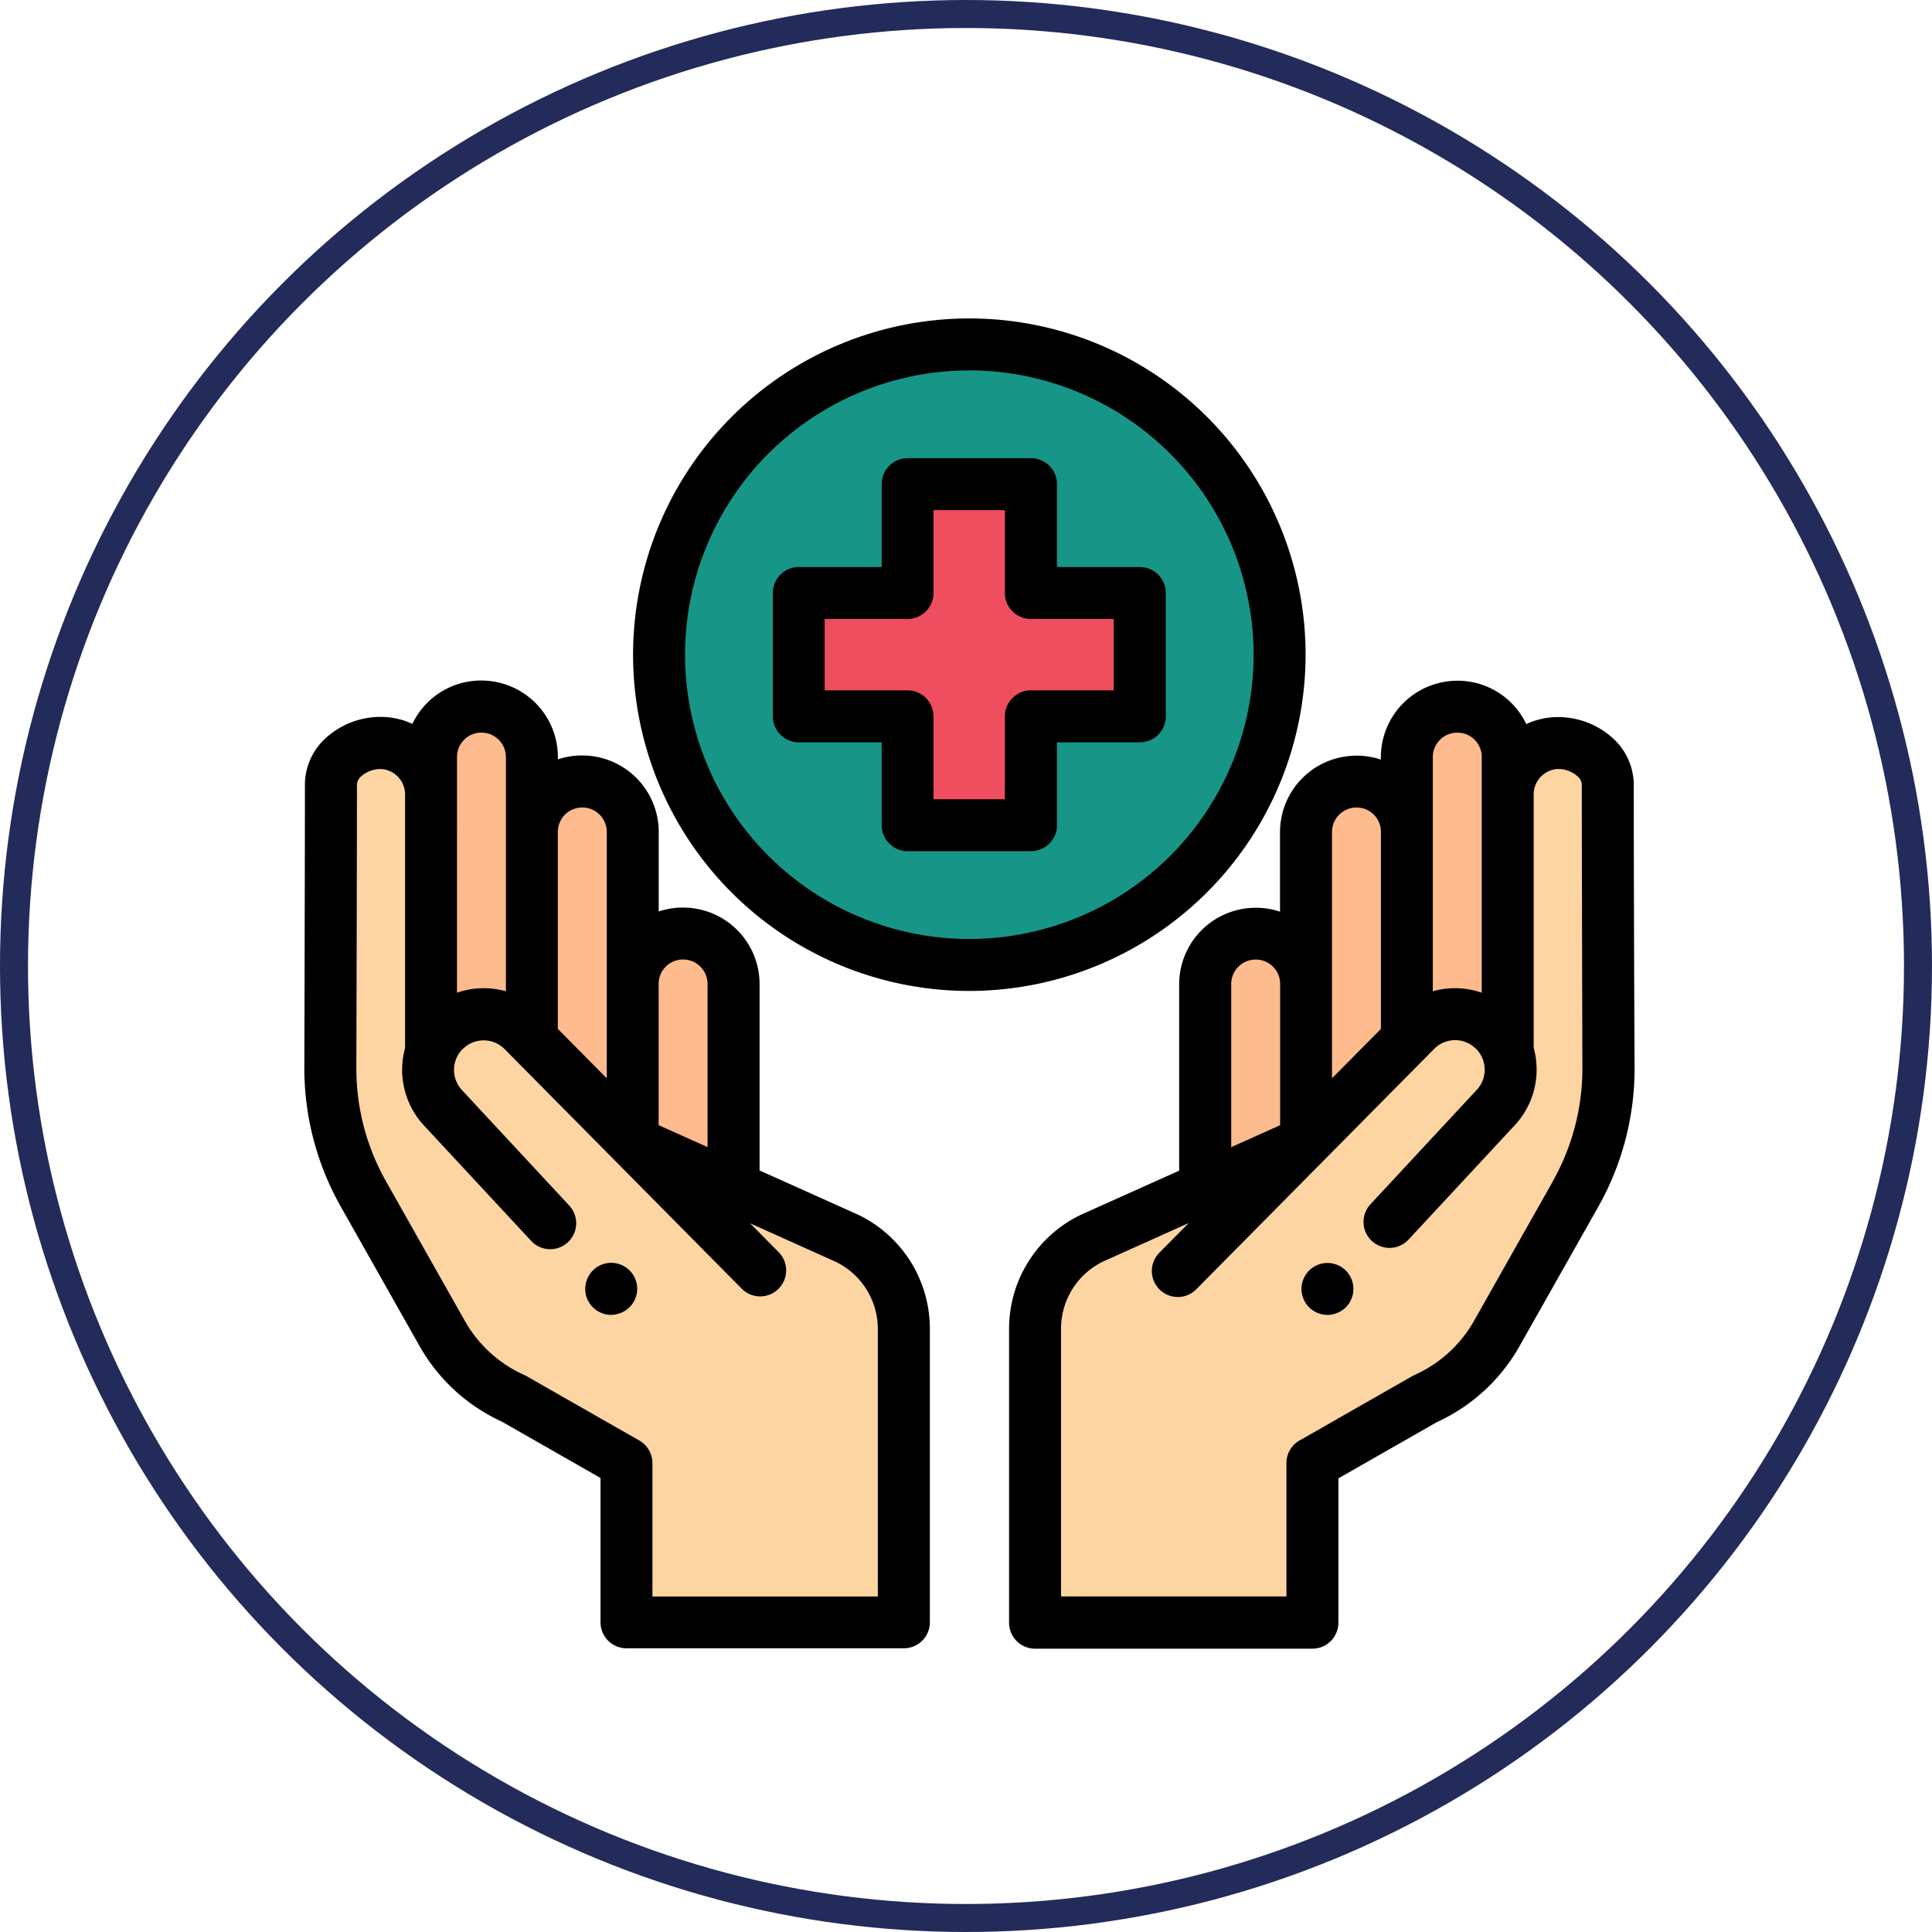 <svg xmlns="http://www.w3.org/2000/svg" width="69" height="69" viewBox="0 0 69 69">
  <g id="Grupo_1000288" data-name="Grupo 1000288" transform="translate(-1328 -8471)">
    <g id="Elipse_5556" data-name="Elipse 5556" transform="translate(1328 8471)" fill="none" stroke="#222b5a" stroke-width="1">
      <circle cx="34.5" cy="34.5" r="34.5" stroke="none"/>
      <circle cx="34.5" cy="34.5" r="34" fill="none"/>
    </g>
    <g id="hospital" transform="translate(1338.867 8482.373)">
      <g id="Grupo_881663" data-name="Grupo 881663" transform="translate(4.525 13.864)">
        <path id="Trazado_126282" data-name="Trazado 126282" d="M52.356,161.332V151.243a1.8,1.8,0,0,0-1.8-1.8h-.063a1.8,1.8,0,0,0-1.738,1.8v10.516l0,0" transform="translate(-48.754 -149.442)" fill="#febb8e"/>
        <path id="Trazado_126283" data-name="Trazado 126283" d="M91.182,191.122V180.068a1.8,1.8,0,0,0-1.8-1.8h-.063a1.8,1.8,0,0,0-1.738,1.8v7.414" transform="translate(-83.978 -175.593)" fill="#febb8e"/>
        <path id="Trazado_126284" data-name="Trazado 126284" d="M130.008,245.861V238.6a1.8,1.8,0,0,0-1.8-1.8h-.063a1.8,1.8,0,0,0-1.738,1.8v5.643" transform="translate(-119.202 -228.696)" fill="#febb8e"/>
      </g>
      <g id="Grupo_881664" data-name="Grupo 881664" transform="translate(0.929 15.164)">
        <path id="Trazado_126285" data-name="Trazado 126285" d="M10.023,164.932a1.69,1.69,0,0,1,1.86-1.48A1.834,1.834,0,0,1,13.6,165.3v9.165l14.668,6.581a3.6,3.6,0,0,1,2.217,3.325v10.486H20.576v-5.693l-4.029-2.3A5.5,5.5,0,0,1,14,184.547l-2.821-4.994a9.093,9.093,0,0,1-1.176-4.5C10.01,172.053,10.023,167.054,10.023,164.932Z" transform="translate(-10.002 -163.449)" fill="#fcd5a2"/>
        <path id="Trazado_126286" data-name="Trazado 126286" d="M51.961,275.314l-3.773-4.062a1.986,1.986,0,0,1,0-2.79l.16-.145a1.986,1.986,0,0,1,2.667.148l8.476,8.565" transform="translate(-44.127 -258.185)" fill="#fcd5a2"/>
      </g>
      <path id="Trazado_126287" data-name="Trazado 126287" d="M19.561,158.416l-3.3-1.482v-6.659a2.732,2.732,0,0,0-2.729-2.729l-.094,0h0a2.754,2.754,0,0,0-.779.139v-2.843a2.732,2.732,0,0,0-2.729-2.729l-.094,0h0a2.751,2.751,0,0,0-.779.14v-.087a2.732,2.732,0,0,0-2.729-2.729H6.231a2.717,2.717,0,0,0-2.37,1.548,2.68,2.68,0,0,0-1.007-.247,2.912,2.912,0,0,0-2.108.773,2.251,2.251,0,0,0-.723,1.634c0,2.149-.013,7.263-.021,10.12a10.04,10.04,0,0,0,1.3,4.957l2.821,4.994a6.474,6.474,0,0,0,2.934,2.689l3.523,2.012v5.154a.928.928,0,0,0,.928.928h9.906a.928.928,0,0,0,.928-.928V162.592A4.517,4.517,0,0,0,19.561,158.416ZM13.495,149.4h.035a.874.874,0,0,1,.873.873V156.1l-1.747-.784v-5.043A.869.869,0,0,1,13.495,149.4Zm-3.6-5.43h.035a.874.874,0,0,1,.873.873v8.8l-1.747-1.765v-7.033A.869.869,0,0,1,9.893,143.972Zm-4.44-1.8a.869.869,0,0,1,.837-.873h.036a.874.874,0,0,1,.873.873v8.365a2.894,2.894,0,0,0-1.747.051Zm15.029,29.98h-8.05v-4.765a.928.928,0,0,0-.468-.806l-4.029-2.3c-.027-.015-.054-.029-.082-.041a4.6,4.6,0,0,1-2.118-1.927l-2.821-4.994a8.183,8.183,0,0,1-1.056-4.04c.008-2.858.021-7.974.021-10.125a.409.409,0,0,1,.149-.291,1.044,1.044,0,0,1,.74-.262.91.91,0,0,1,.83.923v9.043a2.959,2.959,0,0,0-.071.328,2.928,2.928,0,0,0,.792,2.485l3.765,4.053a.928.928,0,1,0,1.359-1.263l-3.792-4.081a1.058,1.058,0,0,1-.012-1.474l.115-.1a1.053,1.053,0,0,1,1.406.094l8.476,8.565a.928.928,0,0,0,1.319-1.305l-1.034-1.045,2.892,1.3.023.01a2.667,2.667,0,0,1,1.646,2.469v9.558Z" transform="translate(0 -126.505)"/>
      <path id="Trazado_126288" data-name="Trazado 126288" d="M109.07,365.448a.921.921,0,0,1-.182-.019.958.958,0,0,1-.173-.053.942.942,0,0,1-.16-.085.884.884,0,0,1-.141-.115.894.894,0,0,1-.116-.141.953.953,0,0,1-.085-.16.94.94,0,0,1-.053-.173.942.942,0,0,1,0-.363.936.936,0,0,1,.053-.173A.987.987,0,0,1,108.3,364a.926.926,0,0,1,1.126-.341.955.955,0,0,1,.16.085.892.892,0,0,1,.141.116.928.928,0,0,1,.115.14.994.994,0,0,1,.085.161.91.91,0,0,1,.053.536.938.938,0,0,1-.053.173.975.975,0,0,1-.085.16.9.9,0,0,1-.256.256.951.951,0,0,1-.16.085.936.936,0,0,1-.173.053A.919.919,0,0,1,109.07,365.448Z" transform="translate(-98.108 -329.86)"/>
      <g id="Grupo_881665" data-name="Grupo 881665" transform="translate(32.173 13.864)">
        <path id="Trazado_126289" data-name="Trazado 126289" d="M424.424,161.332V151.243a1.8,1.8,0,0,1,1.8-1.8h.063a1.8,1.8,0,0,1,1.738,1.8v10.516l0,0" transform="translate(-417.22 -149.442)" fill="#febb8e"/>
        <path id="Trazado_126290" data-name="Trazado 126290" d="M385.6,191.122V180.068a1.8,1.8,0,0,1,1.8-1.8h.063a1.8,1.8,0,0,1,1.738,1.8v7.414" transform="translate(-381.996 -175.593)" fill="#febb8e"/>
        <path id="Trazado_126291" data-name="Trazado 126291" d="M346.772,245.861V238.6a1.8,1.8,0,0,1,1.8-1.8h.063a1.8,1.8,0,0,1,1.738,1.8v5.643" transform="translate(-346.772 -228.696)" fill="#febb8e"/>
      </g>
      <g id="Grupo_881666" data-name="Grupo 881666" transform="translate(26.095 15.164)">
        <path id="Trazado_126292" data-name="Trazado 126292" d="M301.712,164.932a1.69,1.69,0,0,0-1.86-1.48,1.834,1.834,0,0,0-1.714,1.85v9.165l-14.668,6.581a3.6,3.6,0,0,0-2.217,3.325v10.486h9.906v-5.693l4.029-2.3a5.5,5.5,0,0,0,2.548-2.318l2.821-4.994a9.094,9.094,0,0,0,1.176-4.5C301.725,172.053,301.712,167.054,301.712,164.932Z" transform="translate(-281.253 -163.449)" fill="#fcd5a2"/>
        <path id="Trazado_126293" data-name="Trazado 126293" d="M343.906,275.314l3.773-4.062a1.986,1.986,0,0,0,0-2.79l-.16-.145a1.986,1.986,0,0,0-2.667.148l-8.476,8.565" transform="translate(-331.26 -258.185)" fill="#fcd5a2"/>
      </g>
      <path id="Trazado_126294" data-name="Trazado 126294" d="M293.564,143.151a2.251,2.251,0,0,0-.723-1.634,2.91,2.91,0,0,0-2.108-.773,2.681,2.681,0,0,0-1.007.247,2.717,2.717,0,0,0-2.37-1.548h-.094a2.732,2.732,0,0,0-2.729,2.729v.087a2.758,2.758,0,0,0-.779-.14h0l-.094,0a2.732,2.732,0,0,0-2.729,2.729v2.843a2.755,2.755,0,0,0-.779-.139h0l-.094,0a2.732,2.732,0,0,0-2.729,2.729v6.659l-3.3,1.482a4.517,4.517,0,0,0-2.775,4.176v10.486a.928.928,0,0,0,.928.928h9.906a.928.928,0,0,0,.928-.928v-5.154l3.523-2.012a6.474,6.474,0,0,0,2.934-2.689l2.821-4.994a10.042,10.042,0,0,0,1.3-4.957C293.578,150.408,293.564,145.286,293.564,143.151Zm-7.176-.981a.873.873,0,0,1,.867-.873h.043a.869.869,0,0,1,.837.873v8.415a2.9,2.9,0,0,0-1.747-.051Zm-3.6,2.674a.873.873,0,0,1,.868-.873h.041a.869.869,0,0,1,.838.873v7.033l-1.747,1.765v-8.8Zm-3.6,5.43a.873.873,0,0,1,.868-.873h.041a.869.869,0,0,1,.838.873v5.043l-1.747.784v-5.826Zm11.49,7.041-2.821,4.994a4.6,4.6,0,0,1-2.118,1.927q-.042.019-.082.041l-4.029,2.3a.928.928,0,0,0-.468.806v4.765h-8.05v-9.558a2.667,2.667,0,0,1,1.646-2.469l.023-.01,2.892-1.3-1.034,1.045a.928.928,0,1,0,1.319,1.305l8.477-8.566a1.053,1.053,0,0,1,1.4-.092l.114.1a1.058,1.058,0,0,1-.011,1.474l-3.792,4.081a.928.928,0,0,0,1.359,1.263l3.765-4.053a2.92,2.92,0,0,0,.722-2.813V143.52a.91.91,0,0,1,.83-.923,1.039,1.039,0,0,1,.74.262.409.409,0,0,1,.149.291c0,2.137.013,7.261.021,10.125A8.181,8.181,0,0,1,290.674,157.316Z" transform="translate(-246.083 -126.504)"/>
      <path id="Trazado_126295" data-name="Trazado 126295" d="M384.79,365.442a.911.911,0,0,1-.181-.019.935.935,0,0,1-.174-.053.916.916,0,0,1-.16-.085.9.9,0,0,1-.256-.256.955.955,0,0,1-.085-.16.939.939,0,0,1-.053-.174.9.9,0,0,1,0-.363.936.936,0,0,1,.053-.173.985.985,0,0,1,.085-.16.929.929,0,0,1,.115-.14.891.891,0,0,1,.141-.116.92.92,0,0,1,.16-.085.942.942,0,0,1,.174-.053.917.917,0,0,1,.363,0,.985.985,0,0,1,.173.053.948.948,0,0,1,.16.085.891.891,0,0,1,.141.116.9.9,0,0,1,.2.3.936.936,0,0,1,.053.173.943.943,0,0,1,0,.363.939.939,0,0,1-.053.174.984.984,0,0,1-.085.16.949.949,0,0,1-.116.141.883.883,0,0,1-.141.115.94.94,0,0,1-.16.085.98.98,0,0,1-.173.053A.921.921,0,0,1,384.79,365.442Z" transform="translate(-348.248 -329.854)"/>
      <circle id="Elipse_5029" data-name="Elipse 5029" cx="11.081" cy="11.081" r="11.081" transform="translate(12.671 0.928)" fill="#179587"/>
      <path id="Trazado_126296" data-name="Trazado 126296" d="M138.569,24.018a12.009,12.009,0,1,1,12.009-12.009A12.022,12.022,0,0,1,138.569,24.018Zm0-22.162a10.153,10.153,0,1,0,10.153,10.153A10.165,10.165,0,0,0,138.569,1.855Z" transform="translate(-114.817 0)"/>
      <path id="Trazado_126297" data-name="Trazado 126297" d="M202.541,67.689h-3.887V63.8h-4.405v3.887h-3.887v4.405h3.887v3.887h4.405V72.094h3.887Z" transform="translate(-172.7 -57.883)" fill="#ee4e5d"/>
      <path id="Trazado_126298" data-name="Trazado 126298" d="M189.582,67.837h-4.405a.928.928,0,0,1-.928-.928V63.95H181.29a.928.928,0,0,1-.928-.928V58.617a.928.928,0,0,1,.928-.928h2.959V54.73a.928.928,0,0,1,.928-.928h4.405a.928.928,0,0,1,.928.928v2.959h2.959a.928.928,0,0,1,.928.928v4.405a.928.928,0,0,1-.928.928H190.51v2.959A.928.928,0,0,1,189.582,67.837ZM186.1,65.981h2.55V63.022a.928.928,0,0,1,.928-.928h2.959v-2.55h-2.959a.928.928,0,0,1-.928-.928V55.657H186.1v2.959a.928.928,0,0,1-.928.928h-2.959v2.55h2.959a.928.928,0,0,1,.928.928Z" transform="translate(-163.628 -48.811)"/>
    </g>
  </g>
</svg>
